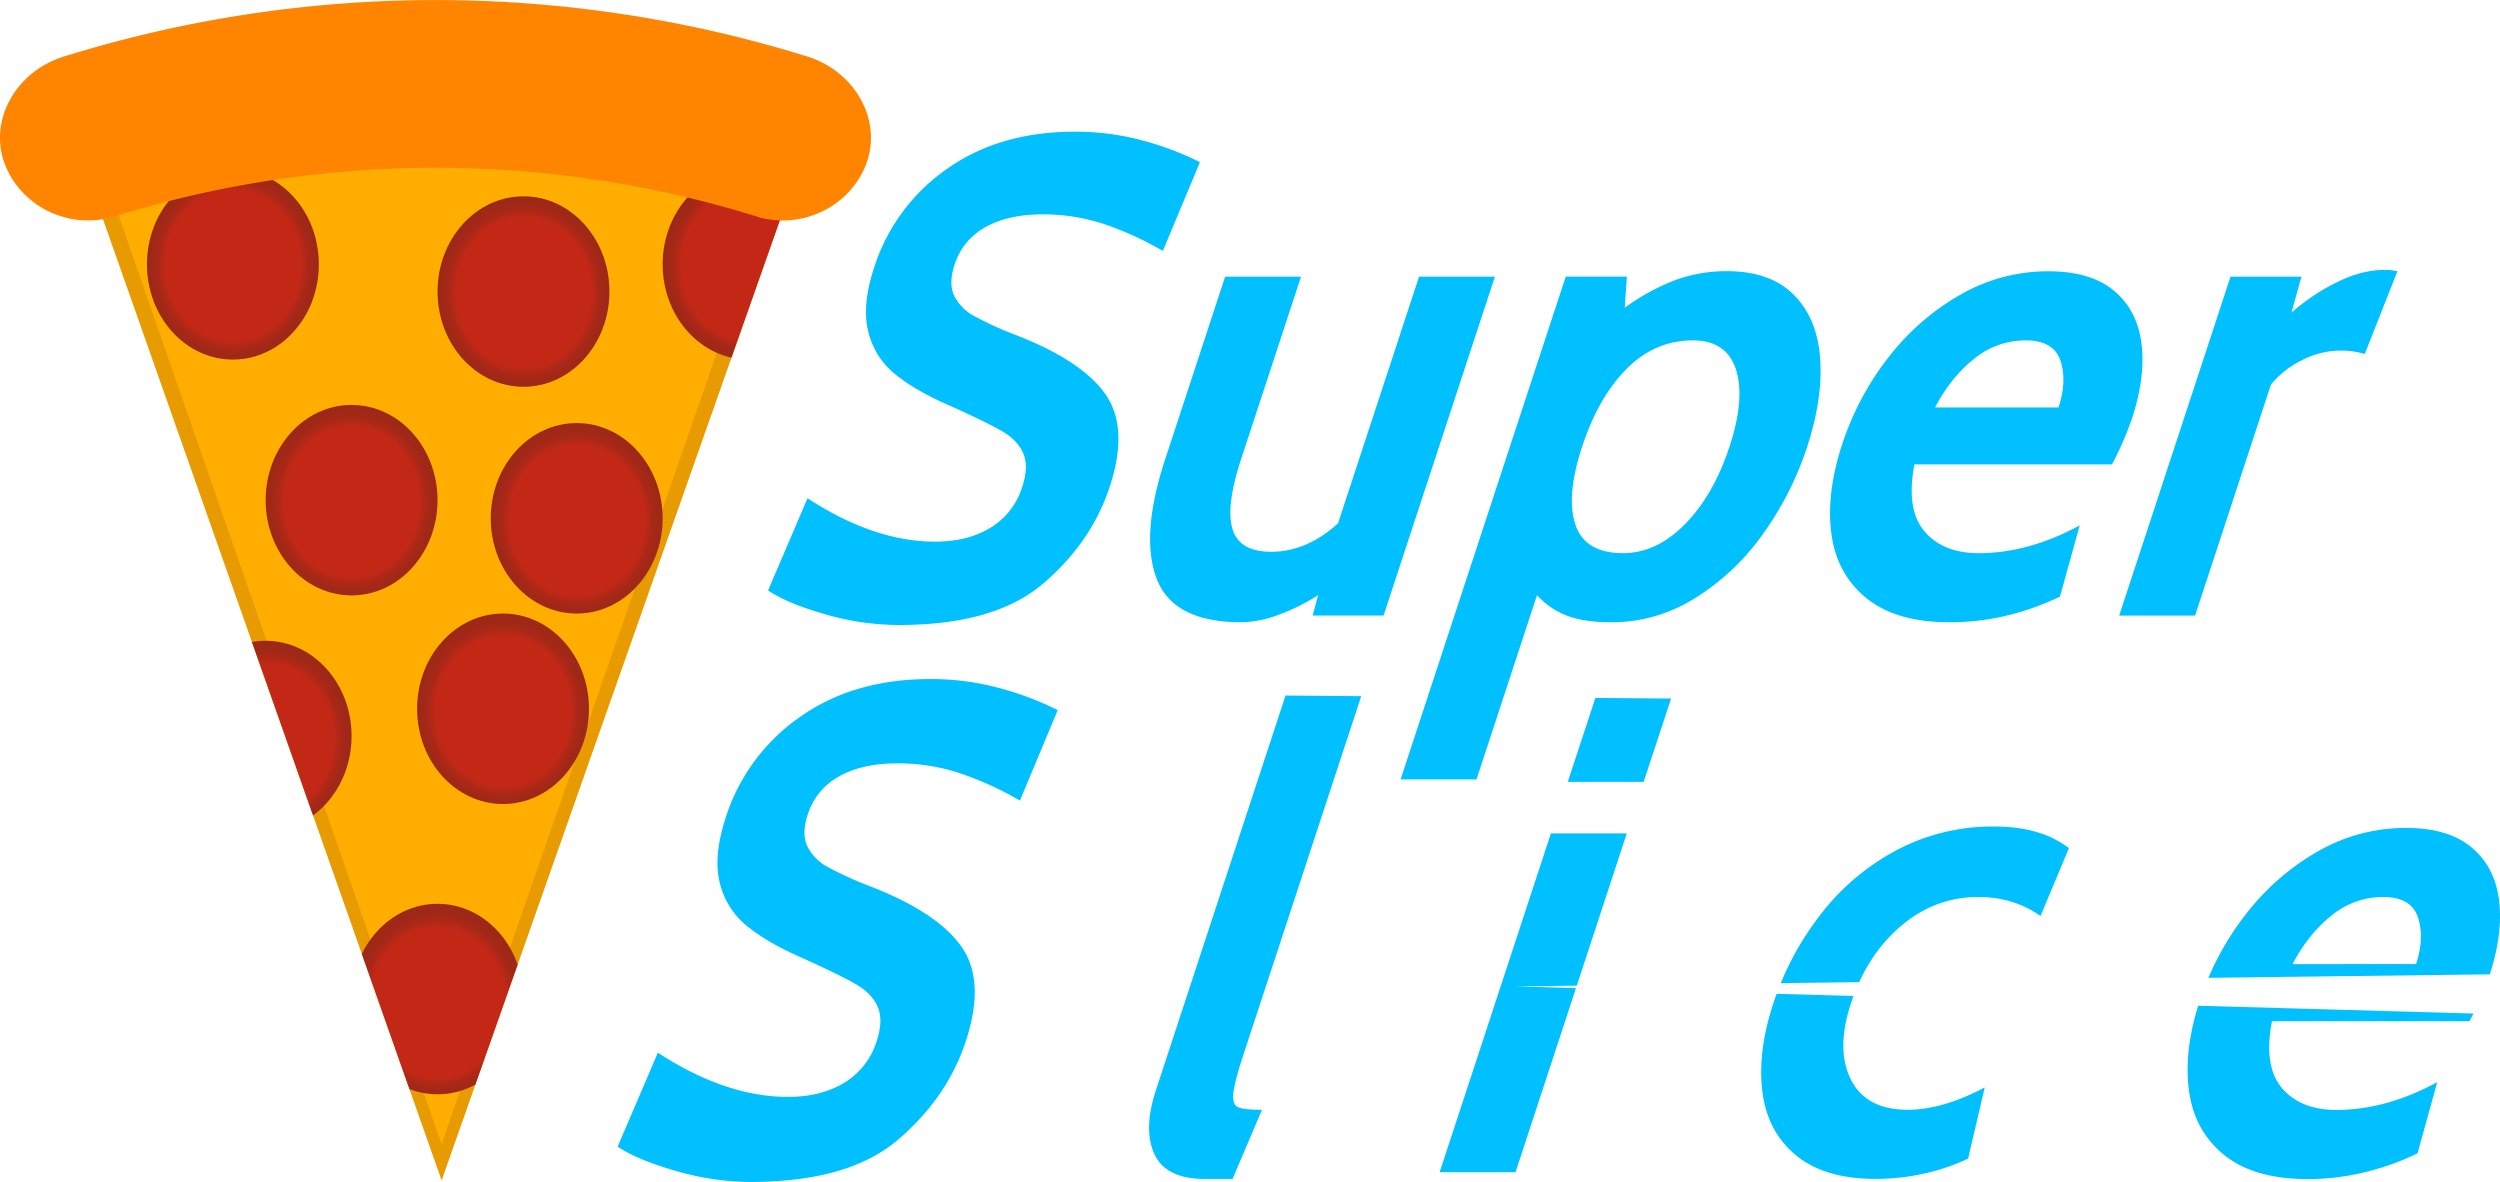 <svg xmlns="http://www.w3.org/2000/svg" xmlns:xlink="http://www.w3.org/1999/xlink" viewBox="0 0 1153.07 545.11"><defs><clipPath id="a"><polygon points="35.68 67.53 203.69 544.46 371.7 67.53 35.68 67.53" fill="none"/></clipPath><radialGradient id="b" cx="91.44" cy="115.46" r="31.48" gradientTransform="translate(-7.73 -39.19) scale(1.26 1.4)" gradientUnits="userSpaceOnUse"><stop offset="0.78" stop-color="#c32817"/><stop offset="0.8" stop-color="#bf2817"/><stop offset="0.86" stop-color="#ac2817"/><stop offset="0.93" stop-color="#a12817"/><stop offset="1" stop-color="#9d2817"/></radialGradient><radialGradient id="c" cx="197.87" cy="124.45" r="31.48" xlink:href="#b"/><radialGradient id="d" cx="280.32" cy="115.46" r="31.48" xlink:href="#b"/><radialGradient id="e" cx="134.91" cy="193.41" r="31.48" xlink:href="#b"/><radialGradient id="f" cx="217.36" cy="199.41" r="31.48" xlink:href="#b"/><radialGradient id="g" cx="103.43" cy="271.36" r="31.48" xlink:href="#b"/><radialGradient id="h" cx="190.38" cy="262.37" r="31.48" xlink:href="#b"/><radialGradient id="i" cx="166.39" cy="358.31" r="31.48" xlink:href="#b"/><clipPath id="j"><polygon points="348.98 283.17 259.81 567.09 1153.81 546.09 1162.81 468.09 699.07 454.96 1172.81 449.09 1151.81 325.09 634.5 321.15 566.86 320.59 566.86 308.83 348.98 283.17" fill="none"/></clipPath></defs><title>super slice logo v2</title><polygon points="35.68 67.53 203.69 544.46 371.7 67.53 35.68 67.53" fill="#e89b00"/><ellipse cx="107.42" cy="121.92" rx="39.64" ry="43.93" fill="#c32817" opacity="0.4"/><polygon points="35.68 44.52 203.69 527.73 371.7 44.52 35.68 44.52" fill="#ffae00"/><g clip-path="url(#a)"><ellipse cx="107.42" cy="121.92" rx="39.64" ry="43.93" fill="url(#b)"/><ellipse cx="241.45" cy="134.47" rx="39.64" ry="43.93" fill="url(#c)"/><ellipse cx="345.27" cy="121.92" rx="39.64" ry="43.93" fill="url(#d)"/><ellipse cx="162.16" cy="230.69" rx="39.64" ry="43.93" fill="url(#e)"/><ellipse cx="265.99" cy="239.06" rx="39.64" ry="43.93" fill="url(#f)"/><ellipse cx="122.52" cy="339.47" rx="39.64" ry="43.93" fill="url(#g)"/><ellipse cx="232.01" cy="326.91" rx="39.64" ry="43.93" fill="url(#h)"/><ellipse cx="201.8" cy="460.79" rx="39.64" ry="43.93" fill="url(#i)"/></g><path d="M399.16,76.53c7.91-19.22-3.12-42.08-25.34-50v0A577.34,577.34,0,0,0,29.71,26C6.32,33.19-5.59,56.8,2.56,76.53s30.38,29.41,50.09,23.34a500,500,0,0,1,298,.49l0,0C369.92,105.41,391.24,95.8,399.16,76.53Z" fill="#ff8400"/><path d="M380.42,283.26q-17.4-5-26.16-10.94l18.19-42.5q30.66,20,58.86,20,15,0,25.52-6.41a33.48,33.48,0,0,0,14.67-18.9q3.08-9.39.43-15.48t-10-10.31q-7.37-4.22-24.07-11.72-15.81-6.87-25.13-14.53a35.82,35.82,0,0,1-12.29-19.69q-3-12,2.79-29.54a87.8,87.8,0,0,1,33.5-45.31q24.27-17.19,59-17.19a118.13,118.13,0,0,1,31.24,4.06,137.45,137.45,0,0,1,26.47,10l-17.11,40.94a147.18,147.18,0,0,0-27.86-12.65,89.23,89.23,0,0,0-27.52-4.22q-16.08,0-26.49,5.93A30,30,0,0,0,440.3,122q-2.88,8.76-.21,14.38a21.61,21.61,0,0,0,9.19,9.38,162.4,162.4,0,0,0,20,9.06q30.22,11.88,40.8,27.35t1.74,42.35q-8.41,25.62-30.75,44.69t-66.62,19.06A123,123,0,0,1,380.42,283.26Z" fill="#00c0ff"/><path d="M689.48,127.62,638.15,283.89H605.43l2.51-9.38a91.45,91.45,0,0,1-17.87,8.91A50.88,50.88,0,0,1,572.53,287q-31.31,0-39-20t3.93-55.32l27.61-84.07h35l-27.61,84.07q-7.19,21.88-4,32.35t17.86,10.47q16.35,0,30.82-13.13L654.5,127.62Z" fill="#00c0ff"/><path d="M827.44,136.06q10.8,10.94,12.07,29.38t-6,40.63a146.81,146.81,0,0,1-20.68,40.63,108.25,108.25,0,0,1-31.37,29.37,71.87,71.87,0,0,1-38,10.94q-12.69,0-20.6-3a35.69,35.69,0,0,1-13.94-9.53l-27.92,85H646l76.17-231.9h28.2l-1,14.38a100.5,100.5,0,0,1,23-12.66,68.39,68.39,0,0,1,24.24-4.22Q816.64,125.12,827.44,136.06ZM777.23,241.69q13.15-13.42,20.45-35.62t3-35.63Q796.31,157,780.8,157q-17.5,0-30.55,13.12T729.7,206.07q-7.49,22.82-3.06,35.94t21.92,13.12Q764.07,255.13,777.23,241.69Z" fill="#00c0ff"/><path d="M860.9,275.92q-13.71-11.1-16.2-29.69t5-41.41a131.19,131.19,0,0,1,21.32-40,111.63,111.63,0,0,1,33.19-28.91,80.92,80.92,0,0,1,40.49-10.78q19.74,0,30.45,9.06t12.58,24.38q1.88,15.31-4.38,34.38a147.44,147.44,0,0,1-9.24,21.25H883q-4,20.63,4.55,30.79t25.15,10.15q22.85,0,46.52-12.81l-9.09,32.82a119.8,119.8,0,0,1-23.83,8.59A111.09,111.09,0,0,1,899.14,287Q874.6,287,860.9,275.92Zm88.55-88q4-12.19.88-21.57T934.23,157a37.22,37.22,0,0,0-23.65,8.44q-10.67,8.43-18.1,22.5Z" fill="#00c0ff"/><path d="M1028.78,127.62h32.71l-4.59,16.56a95.94,95.94,0,0,1,20.45-13.75q11.69-5.93,22.4-5.94a25.7,25.7,0,0,1,6,.63l-15.06,38.13a39,39,0,0,0-29.18,3,42.57,42.57,0,0,0-14.08,11.09l-35,106.58h-35Z" fill="#00c0ff"/><g clip-path="url(#j)"><path d="M311.54,540q-17.73-5.1-26.66-11.15l18.54-43.32q31.24,20.38,60,20.39,15.24,0,26-6.53a34.16,34.16,0,0,0,14.95-19.28q3.13-9.56.44-15.76T394.6,453.85q-7.5-4.31-24.53-12-16.1-7-25.61-14.81A36.5,36.5,0,0,1,331.94,407q-3-12.25,2.84-30.1a89.52,89.52,0,0,1,34.15-46.19q24.72-17.5,60.08-17.51a120.47,120.47,0,0,1,31.84,4.14,140.17,140.17,0,0,1,27,10.19l-17.44,41.73A149,149,0,0,0,442,356.38a91.11,91.11,0,0,0-28.05-4.3q-16.4,0-27,6.05a30.47,30.47,0,0,0-14.38,17.52q-2.93,8.93-.21,14.65a22,22,0,0,0,9.36,9.56,165,165,0,0,0,20.4,9.23Q432.92,421.21,443.7,437t1.78,43.16q-8.58,26.13-31.35,45.55t-67.9,19.44A125.51,125.51,0,0,1,311.54,540Z" fill="#00c0ff"/><path d="M532.46,532.36q-5.28-11.4.68-29.53l64.57-196.59h35L573.35,486.89q-4.11,12.5-4.53,17.66c-.29,3.43.53,5.52,2.46,6.25s5.51,1.09,10.78,1.09l-13.58,31.88H555.79Q537.75,543.77,532.46,532.36Z" fill="#00c0ff"/><path d="M715.32,384.38h35L699,540.65H664Zm20.54-62.51h35L758.1,360.62h-35Z" fill="#00c0ff"/><path d="M828.55,533q-13.24-10.79-15.65-29.23t5-40.94A134.88,134.88,0,0,1,840,421.41,108.18,108.18,0,0,1,875,392a94.4,94.4,0,0,1,44.72-10.78q21.72,0,34.51,10l-13.09,31.26q-12.36-8.76-28.71-8.76-20,0-35.73,13.44t-23,35.63q-7,21.26,0,35.16t26.18,13.91q16.08,0,35.54-10.31l-7.67,32.81a92.82,92.82,0,0,1-20.17,6.88,101.66,101.66,0,0,1-22.4,2.5Q841.79,543.77,828.55,533Z" fill="#00c0ff"/><path d="M1025.8,532.67q-13.69-11.08-16.19-29.69t5-41.41a131.14,131.14,0,0,1,21.32-40,111.63,111.63,0,0,1,33.19-28.91,80.93,80.93,0,0,1,40.49-10.79q19.74,0,30.45,9.07t12.58,24.38q1.88,15.31-4.38,34.38A145.7,145.7,0,0,1,1139,471h-91.1q-4,20.63,4.55,30.78t25.16,10.16q22.85,0,46.51-12.81l-9.08,32.81a119.51,119.51,0,0,1-23.84,8.6,111,111,0,0,1-27.17,3.28Q1039.5,543.77,1025.8,532.67Zm88.55-88q4-12.19.88-21.57t-16.1-9.38a37.23,37.23,0,0,0-23.64,8.44q-10.68,8.44-18.11,22.51Z" fill="#00c0ff"/></g></svg>